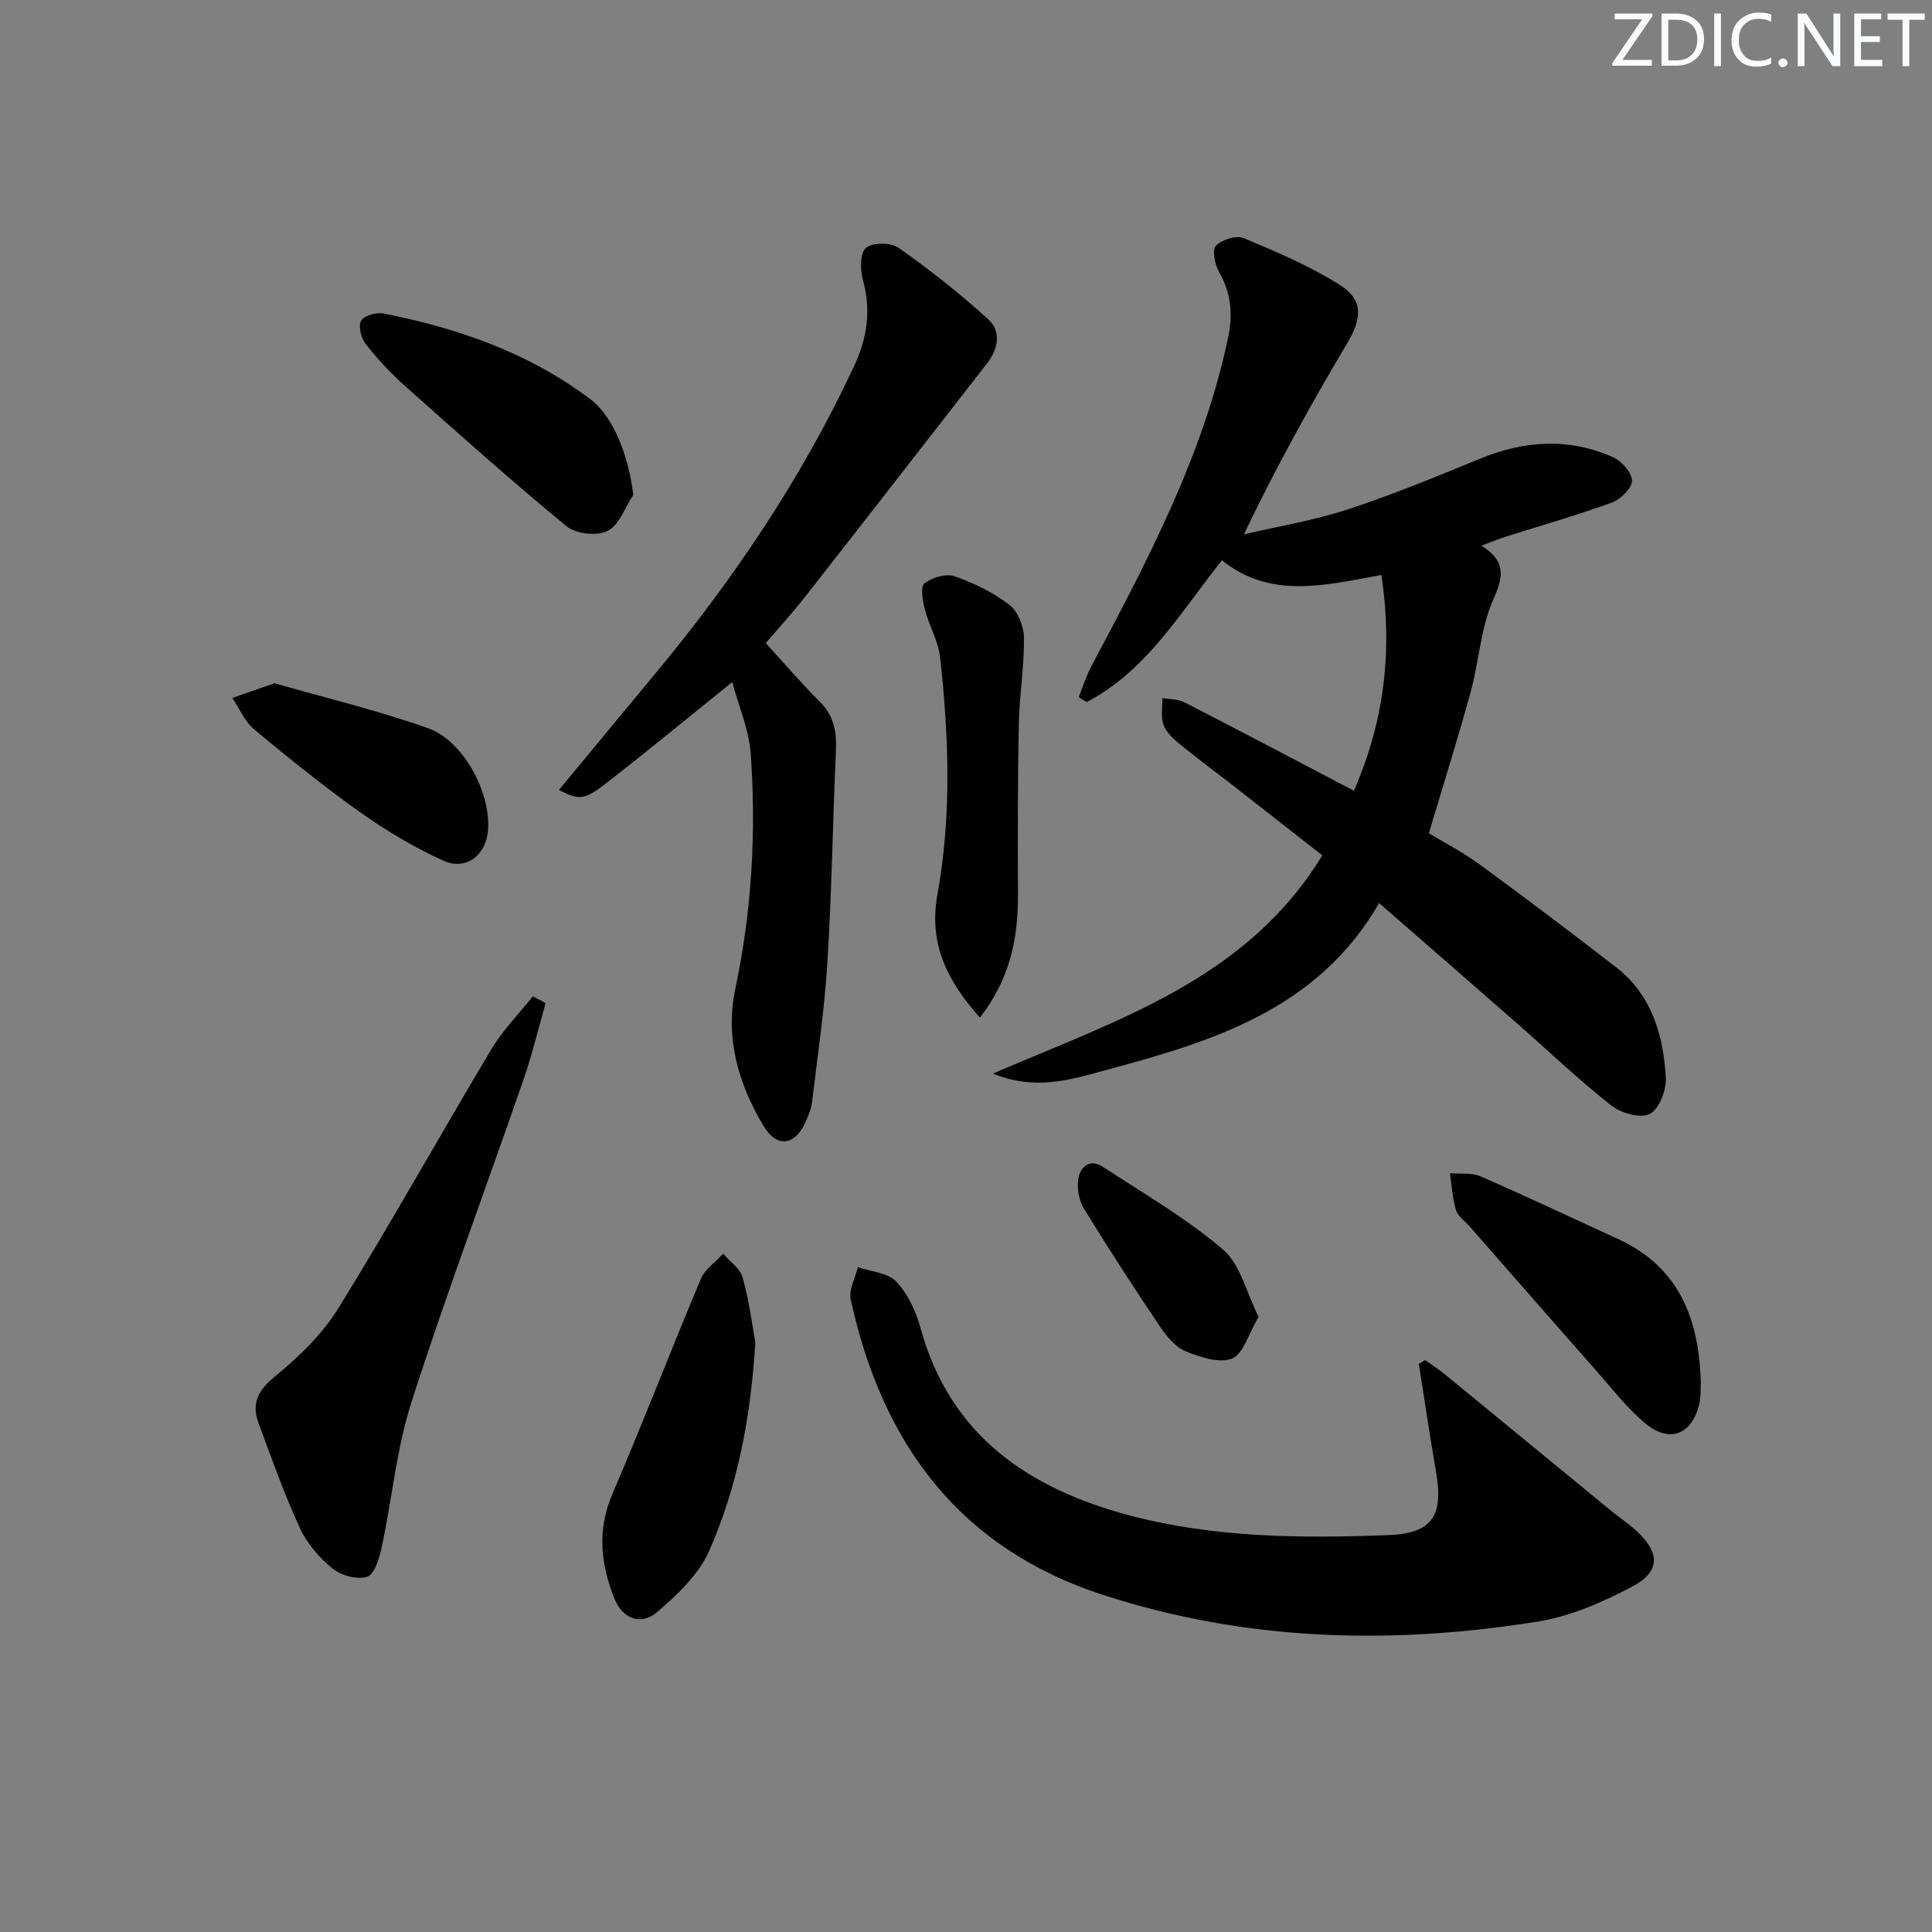 <svg enable-background="new 0 0 400 400" viewBox="0 0 400 400" xmlns="http://www.w3.org/2000/svg"><rect x="0" y="0" width="400" height="400" fill="#808080" stroke="none"/><path d="m342.2 3.2-6.3 9.2h6.1v1.2h-8.2v-.5l6.2-9.1h-5.7v-1.2h7.8v.4z" fill="#fafbfc"/><path d="m344 13.7v-10.9h3.1c1.6 0 3 .5 4.1 1.4 1.1 1 1.6 2.2 1.6 3.9s-.5 3-1.6 4-2.5 1.5-4.2 1.5h-3zm1.4-9.6v8.4h1.6c1.4 0 2.5-.4 3.2-1.1.8-.8 1.2-1.8 1.2-3.2s-.4-2.4-1.2-3.1-1.8-1-3.1-1z" fill="#fafbfc"/><path d="m356.3 2.8v10.9h-1.4v-10.9z" fill="#fafbfc"/><path d="m366.6 13.2c-.8.4-1.8.6-3 .6-1.6 0-2.8-.5-3.7-1.5s-1.4-2.3-1.4-3.9c0-1.7.5-3.2 1.6-4.2s2.4-1.6 4-1.6c1 0 1.9.1 2.6.4v1.5c-.8-.4-1.6-.6-2.6-.6-1.2 0-2.2.4-3 1.2s-1.1 1.9-1.1 3.3c0 1.3.4 2.3 1.1 3.1s1.6 1.1 2.8 1.1c1.1 0 2-.2 2.8-.7v1.3z" fill="#fafbfc"/><path d="m368.2 13c0-.3.1-.5.3-.6.2-.2.4-.3.6-.3.3 0 .5.1.7.3s.3.4.3.6-.1.5-.3.6c-.2.2-.4.3-.7.3s-.5-.1-.6-.3c-.2-.2-.3-.4-.3-.6z" fill="#fafbfc"/><path d="m381.1 13.7h-1.7l-5.5-8.4c-.2-.2-.3-.5-.4-.7 0 .2.1.8.1 1.5v7.6h-1.4v-10.9h1.8l5.3 8.3c.3.4.4.6.4.8 0-.3-.1-.8-.1-1.6v-7.5h1.4v10.9z" fill="#fafbfc"/><path d="m389.7 13.7h-5.8v-10.9h5.6v1.2h-4.2v3.5h3.9v1.2h-3.9v3.7h4.4z" fill="#fafbfc"/><path d="m398.4 4.1h-3.1v9.6h-1.4v-9.6h-3.1v-1.3h7.7v1.3z" fill="#fafbfc"/><g fill="#010102"><path d="m205.59 222.27c26.01-11.21 52.58-19.57 68.18-45.18-6.11-4.78-12.21-9.57-18.33-14.34-3.68-2.86-7.44-5.62-11.04-8.57-1.38-1.13-2.9-2.48-3.49-4.06-.62-1.67-.22-3.72-.26-5.6 1.52.27 3.23.2 4.54.87 11.52 5.91 22.98 11.96 35.12 18.32 6.29-14.34 8.06-29.01 5.69-44.66-11.76 2.12-22.94 5.05-33.01-3.05-8.57 10.72-15.5 22.84-28.02 29.36-.55-.34-1.1-.68-1.64-1.02.86-2.13 1.55-4.36 2.62-6.38 11.53-21.74 23.07-43.44 28.28-67.85 1.08-5.06.67-9.42-1.87-13.88-.86-1.51-1.44-4.51-.63-5.34 1.24-1.27 4.22-2.23 5.74-1.6 6.82 2.85 13.72 5.79 19.94 9.71 4.94 3.11 4.54 6.99 1.55 12-7.53 12.66-14.68 25.55-21.43 39.63 7.16-1.68 14.48-2.86 21.45-5.15 9.29-3.04 18.37-6.78 27.42-10.5 9.2-3.79 18.38-4.39 27.52-.34 1.8.8 3.98 3.23 3.97 4.89-.01 1.57-2.4 3.88-4.23 4.54-7.14 2.61-14.48 4.69-21.74 6.99-1.53.49-3.02 1.1-5.2 1.91 5.05 3.19 4.61 6.28 2.49 11.04-2.65 5.93-2.98 12.85-4.72 19.23-2.62 9.57-5.61 19.03-8.66 29.28 2.96 1.8 6.93 3.84 10.49 6.44 9.52 6.96 18.93 14.07 28.25 21.28 7.42 5.75 9.81 14.08 10.32 22.88.15 2.55-1.37 6.5-3.3 7.5-1.93.99-5.98-.15-8-1.74-6.78-5.35-13.05-11.35-19.56-17.05-9.37-8.21-18.77-16.38-28.5-24.86-12.89 22.37-35.14 28.83-57.4 34.81-6.72 1.82-14 4.02-22.54.49z"/><path d="m295.07 281.59c1.4 1.01 2.86 1.96 4.19 3.05 11.41 9.34 22.8 18.72 34.2 28.07 1.8 1.48 3.76 2.77 5.46 4.35 4.81 4.49 4.85 8.34-1.01 11.44-6.08 3.21-12.72 6.13-19.44 7.21-30.36 4.89-60.53 4.1-90.07-5.49-29.9-9.71-45.8-31.5-52.27-61.19-.44-2.02.95-4.45 1.49-6.69 2.71.95 6.2 1.16 7.95 3.01 2.39 2.53 4.07 6.14 5.01 9.58 6.12 22.35 22.46 33.31 43.37 38.84 17.51 4.63 35.52 4.74 53.48 4.06 9.09-.35 11.47-3.94 9.89-13.09-1.29-7.44-2.39-14.91-3.57-22.37.45-.25.88-.51 1.32-.78z"/><path d="m151.6 141.22c-9.3 7.48-17.6 14.35-26.12 20.95-4.58 3.55-5.6 3.49-9.77 1.39 6.53-7.88 12.95-15.67 19.41-23.43 16.46-19.76 30.78-40.9 41.69-64.28 2.73-5.85 3.59-11.57 1.85-17.87-.58-2.12-.62-5.63.63-6.67 1.38-1.15 5.17-1.13 6.77 0 6.46 4.56 12.73 9.49 18.57 14.83 2.72 2.48 2.05 6.11-.27 9.09-12.56 16.13-25.1 32.29-37.71 48.38-2.66 3.39-5.58 6.58-8.11 9.54 3.83 4.18 7.38 8.33 11.23 12.17 2.88 2.88 3.47 6.15 3.3 10-.65 14.61-.86 29.24-1.76 43.83-.6 9.73-2.03 19.42-3.2 29.11-.17 1.45-.81 2.88-1.42 4.23-2.1 4.67-5.86 5.17-8.52.76-5.29-8.77-8.09-18.34-5.92-28.59 3.4-16.07 4.34-32.29 3.18-48.59-.34-4.93-2.45-9.74-3.83-14.85z"/><path d="m112.97 207.68c-1.52 5.31-2.81 10.7-4.61 15.92-7.7 22.24-15.97 44.3-23.17 66.7-3.11 9.68-4.03 20.06-6.17 30.08-.48 2.23-1.47 5.57-2.99 6.06-2.05.67-5.39-.23-7.18-1.69-2.76-2.24-5.32-5.23-6.79-8.44-3.24-7.04-5.84-14.38-8.53-21.66-1.52-4.1-.1-6.82 3.46-9.73 4.93-4.02 9.75-8.71 13.07-14.07 10.91-17.65 21.02-35.79 31.67-53.61 2.36-3.95 5.7-7.32 8.59-10.96.87.48 1.76.94 2.65 1.4z"/><path d="m156.39 277.91c-1 16.11-3.8 30.1-9.57 43.19-2.15 4.88-6.58 9.06-10.75 12.65-3.33 2.87-7.17 1.43-8.85-2.75-2.84-7.09-3.65-14.18-.44-21.67 6.34-14.75 12.09-29.74 18.32-44.54.86-2.03 3.05-3.5 4.62-5.23 1.4 1.64 3.54 3.08 4.05 4.96 1.36 4.91 2 10.01 2.62 13.39z"/><path d="m202.89 210.68c-6.93-7.7-10.62-15.45-8.81-25.44 2.96-16.33 2.38-32.78.55-49.18-.38-3.37-2.28-6.54-3.15-9.88-.46-1.77-.96-4.68-.09-5.38 1.55-1.24 4.46-2.1 6.23-1.49 4.03 1.4 8.05 3.36 11.41 5.95 1.76 1.36 2.96 4.51 2.98 6.86.05 5.96-.97 11.92-1.08 17.89-.23 11.78-.21 23.57-.17 35.36.02 8.97-1.67 17.34-7.87 25.31z"/><path d="m352.14 286.25c-.09 1.49.03 3.04-.32 4.47-1.54 6.26-6.08 8.14-11.06 4.06-3.81-3.12-6.88-7.15-10.17-10.88-8.81-9.97-17.55-19.99-26.32-29.99-.98-1.12-2.44-2.11-2.83-3.41-.74-2.43-.87-5.06-1.25-7.6 2.13.19 4.5-.15 6.36.66 9.57 4.17 19.02 8.64 28.51 13 12.72 5.84 16.71 16.7 17.08 29.69z"/><path d="m131.12 102.45c-1.72 2.6-2.91 6.26-5.33 7.48-2.19 1.11-6.58.6-8.52-1-11.39-9.37-22.4-19.2-33.41-29.01-2.97-2.64-5.71-5.6-8.16-8.72-.94-1.2-1.56-3.69-.93-4.79.62-1.07 3.15-1.8 4.61-1.51 15.43 3.03 30.08 8.14 42.79 17.71 4.92 3.7 7.94 11.77 8.95 19.84z"/><path d="m56.83 141.46c10.24 2.94 21.19 5.56 31.74 9.29 7.39 2.61 13.03 13.31 12.48 21.05-.37 5.2-4.51 8.53-9.24 6.4-6-2.71-11.76-6.16-17.15-9.97-7.6-5.38-14.87-11.26-22.03-17.21-1.96-1.63-3.05-4.32-4.53-6.52 2.5-.88 5.01-1.74 8.73-3.04z"/><path d="m260.58 272.64c-2.13 3.58-3.18 7.71-5.5 8.63-2.64 1.05-6.63-.28-9.64-1.52-2.13-.88-3.94-3.12-5.31-5.15-5.38-8-10.64-16.09-15.68-24.31-1.03-1.68-1.5-4.14-1.22-6.1.37-2.57 2.34-4.4 5.07-2.62 8.45 5.5 17.28 10.63 24.91 17.13 3.61 3.08 4.85 8.95 7.37 13.94z"/></g></svg>
